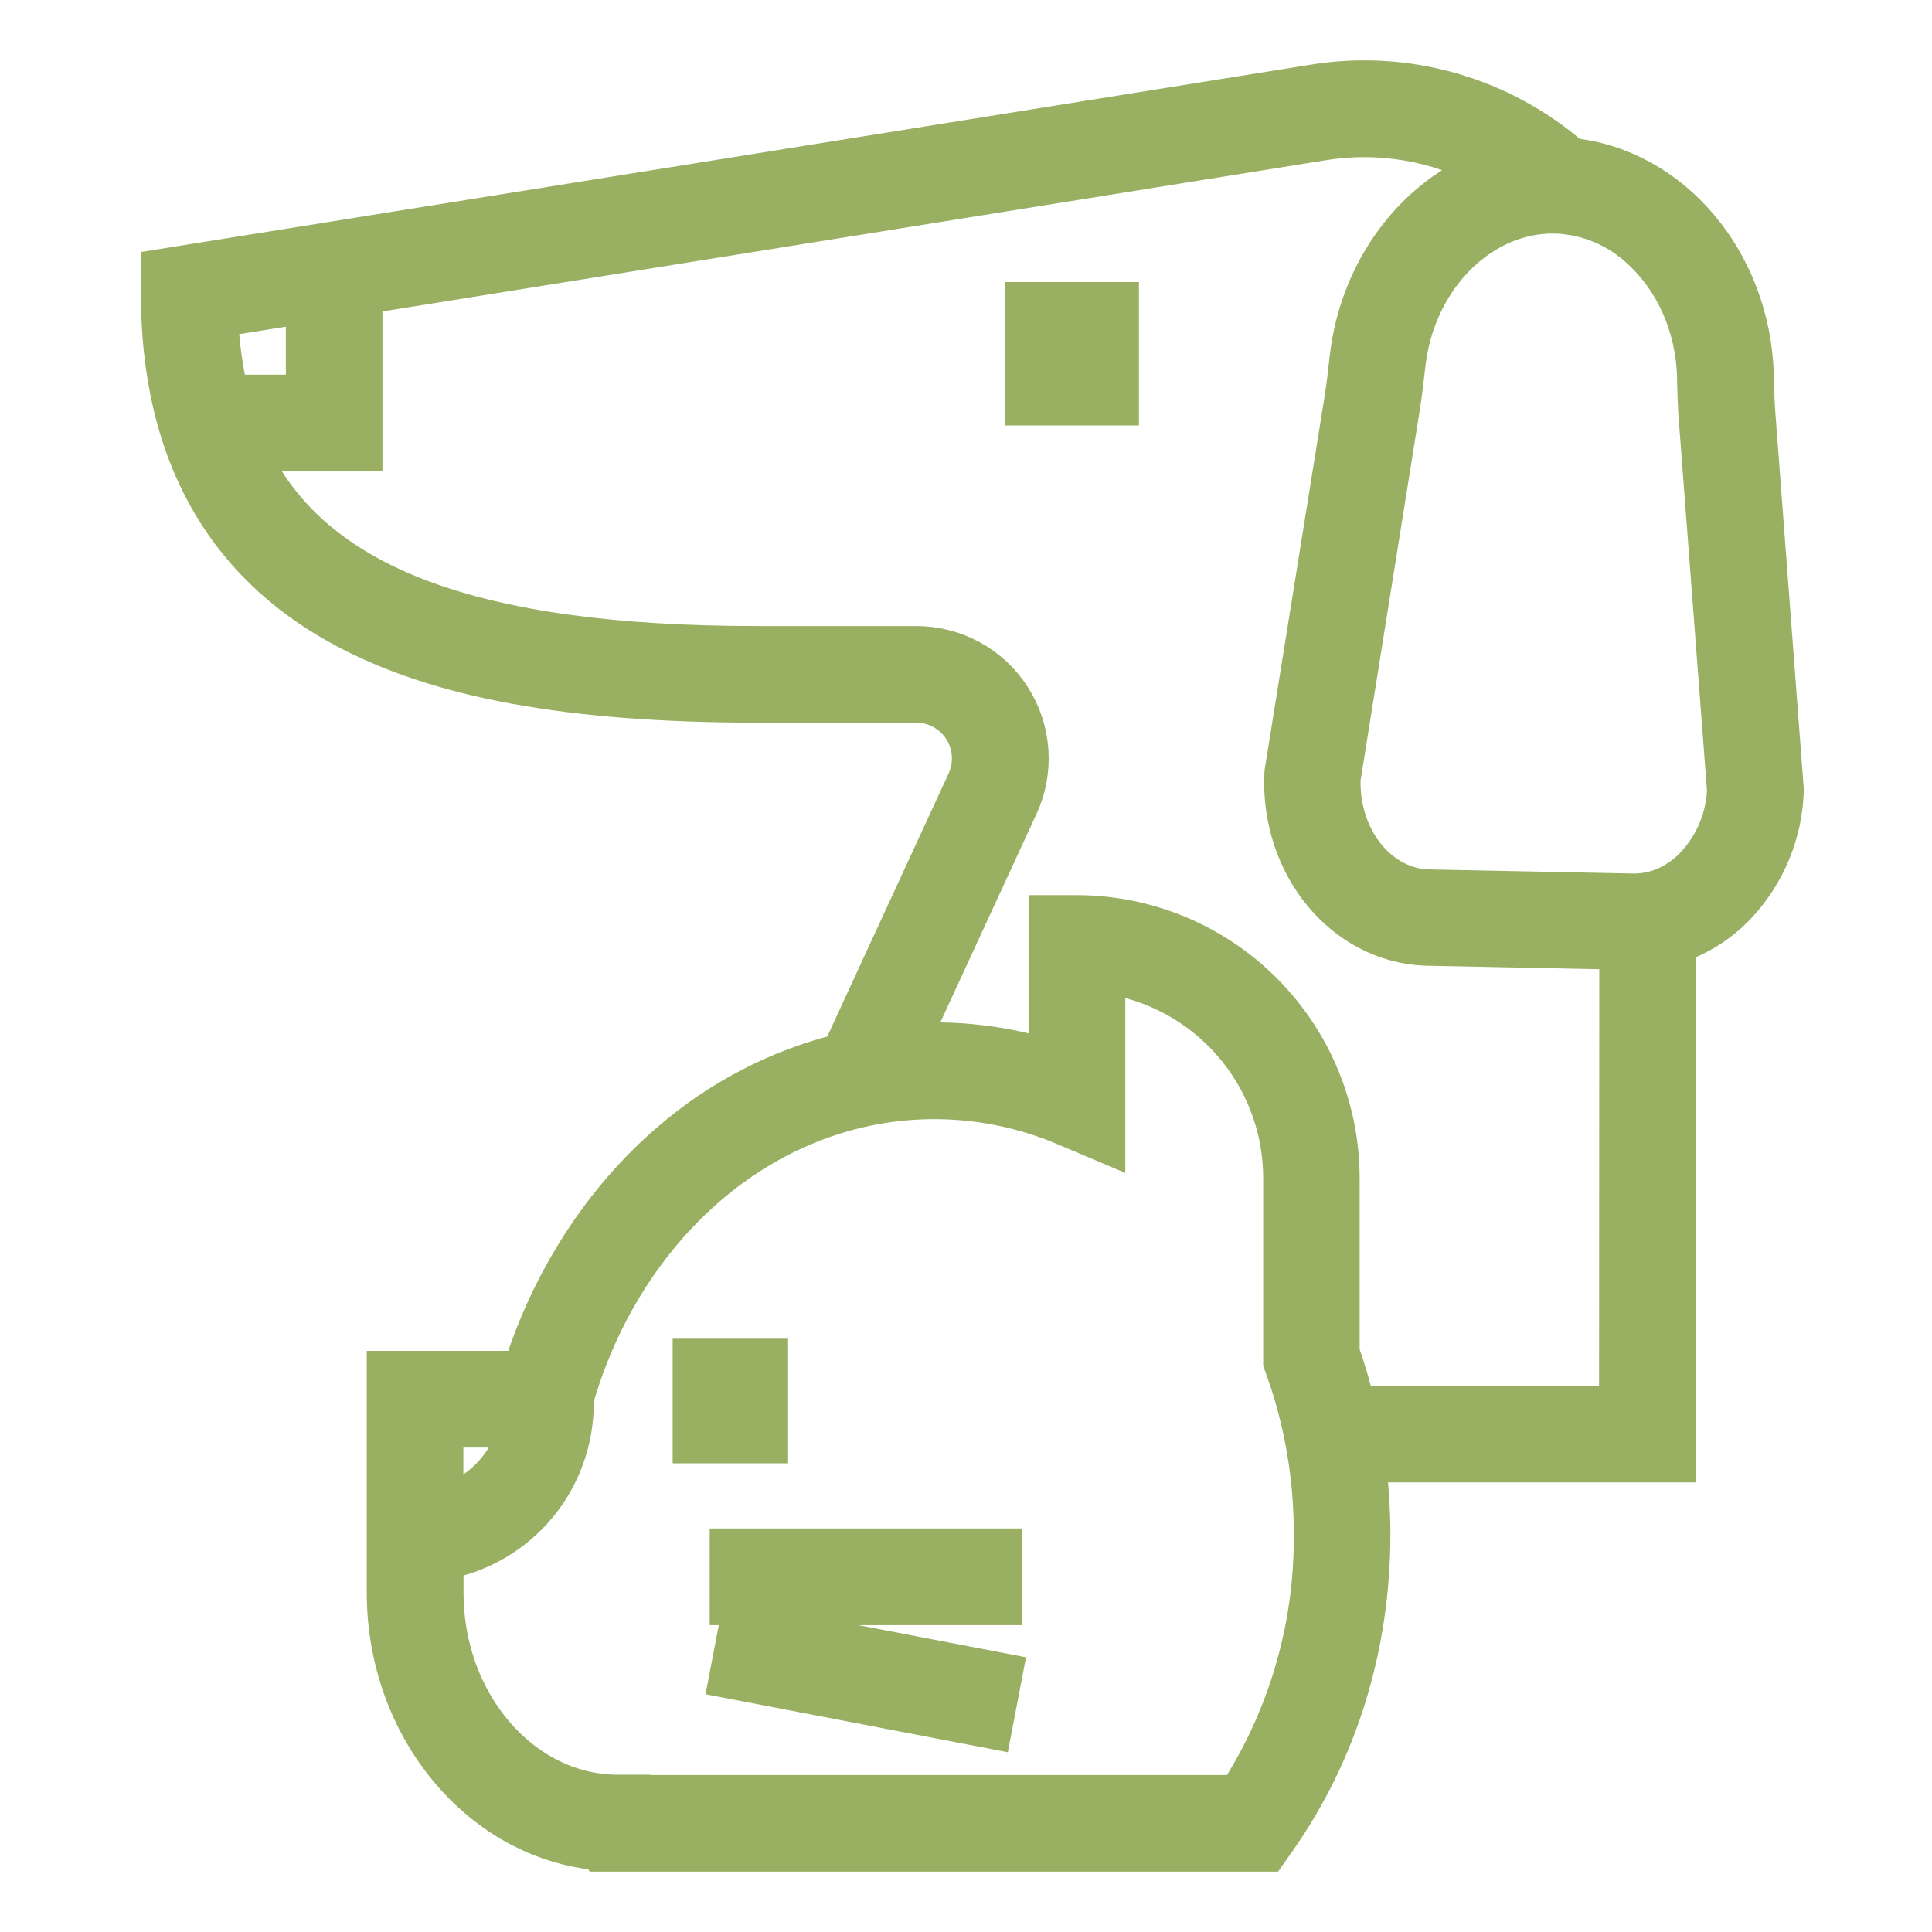 <svg width="24" height="24" viewBox="0 0 24 24" fill="none" xmlns="http://www.w3.org/2000/svg">
<path d="M21.806 5.162C21.794 5.01 21.79 4.857 21.785 4.695V4.66C21.744 3.248 20.761 2.092 19.52 1.964C19.086 1.586 18.574 1.308 18.02 1.15C17.466 0.992 16.885 0.958 16.317 1.051L3.968 3.029L3.799 3.056L2 3.344V3.642C2 5.576 2.759 6.969 4.253 7.781C5.44 8.427 7.081 8.727 9.418 8.727H11.38C11.497 8.727 11.612 8.756 11.714 8.812C11.816 8.868 11.903 8.949 11.966 9.047C12.028 9.145 12.066 9.258 12.073 9.374C12.082 9.49 12.06 9.607 12.011 9.713L10.454 13.088C9.67 13.282 8.943 13.66 8.332 14.189C7.491 14.91 6.845 15.911 6.495 17.031H4.806V19.784C4.806 21.462 5.973 22.856 7.45 22.985L7.46 23H15.747L15.852 22.851C16.617 21.762 17.022 20.45 17.022 19.058C17.021 18.759 17.002 18.461 16.963 18.165H20.815V11.719C21.104 11.624 21.365 11.457 21.573 11.235C21.932 10.852 22.139 10.352 22.157 9.828V9.807L21.806 5.162ZM2.708 3.94L3.801 3.765V4.904H2.839C2.765 4.587 2.721 4.265 2.708 3.94ZM5.506 17.732H6.44C6.385 17.962 6.27 18.174 6.106 18.345C5.942 18.516 5.734 18.64 5.506 18.704V17.732ZM15.38 22.3H7.823V22.296H7.648C6.468 22.279 5.508 21.154 5.508 19.787V19.374C5.962 19.29 6.372 19.051 6.668 18.696C6.963 18.342 7.125 17.895 7.126 17.434V17.376C7.427 16.325 8.015 15.387 8.792 14.723C9.169 14.397 9.598 14.136 10.061 13.95C11.085 13.541 12.228 13.554 13.242 13.987L13.729 14.193V12.092C14.342 12.178 14.904 12.482 15.31 12.949C15.717 13.415 15.941 14.013 15.942 14.632V16.923L15.963 16.982C16.021 17.14 16.072 17.302 16.115 17.465C16.177 17.695 16.225 17.929 16.259 18.165C16.302 18.462 16.323 18.762 16.322 19.062C16.331 20.21 16.004 21.336 15.38 22.3ZM20.114 17.466H16.834C16.781 17.242 16.716 17.02 16.64 16.802V14.633C16.639 13.768 16.295 12.939 15.683 12.327C15.071 11.715 14.242 11.371 13.377 11.37H13.027V13.163C12.566 13.022 12.087 12.95 11.605 12.95C11.498 12.95 11.391 12.955 11.285 12.962L12.649 10.006C12.747 9.794 12.79 9.56 12.774 9.326C12.758 9.093 12.684 8.867 12.557 8.67C12.431 8.472 12.257 8.31 12.052 8.198C11.847 8.086 11.616 8.027 11.382 8.027H9.42C5.874 8.027 3.859 7.283 3.08 5.604H4.501V3.656L16.426 1.744C17.137 1.628 17.867 1.753 18.499 2.099C17.594 2.439 16.894 3.338 16.767 4.448L16.762 4.492C16.744 4.65 16.727 4.8 16.704 4.948L15.96 9.58L15.956 9.621C15.908 10.75 16.692 11.703 17.704 11.746L20.117 11.795L20.114 17.466ZM21.066 10.755C20.991 10.833 20.907 10.9 20.815 10.956C20.649 11.057 20.458 11.108 20.264 11.101L20.114 11.098L17.727 11.05C17.109 11.021 16.63 10.408 16.652 9.673L17.39 5.056C17.416 4.892 17.435 4.728 17.453 4.57L17.458 4.525C17.575 3.484 18.342 2.687 19.227 2.652C19.269 2.652 19.311 2.652 19.353 2.652C19.747 2.673 20.119 2.835 20.403 3.108C20.803 3.48 21.065 4.042 21.083 4.68V4.715C21.087 4.877 21.092 5.045 21.105 5.213L21.455 9.816C21.441 10.164 21.303 10.496 21.066 10.752L21.066 10.755Z" fill="#99AF61" stroke="#99AF61" stroke-width="0.5"/>
<path d="M12.445 19.237H9.066V19.938H12.445V19.237Z" fill="#99AF61" stroke="#99AF61" stroke-width="0.5"/>
<path d="M9.189 20.16L9.057 20.848L12.321 21.474L12.453 20.786L9.189 20.16Z" fill="#99AF61" stroke="#99AF61" stroke-width="0.5"/>
<path d="M9.54 16.88H8.606V17.928H9.54V16.88Z" fill="#99AF61" stroke="#99AF61" stroke-width="0.5"/>
<path d="M13.898 3.754H12.73V5.035H13.898V3.754Z" fill="#99AF61" stroke="#99AF61" stroke-width="0.5"/>
</svg>
